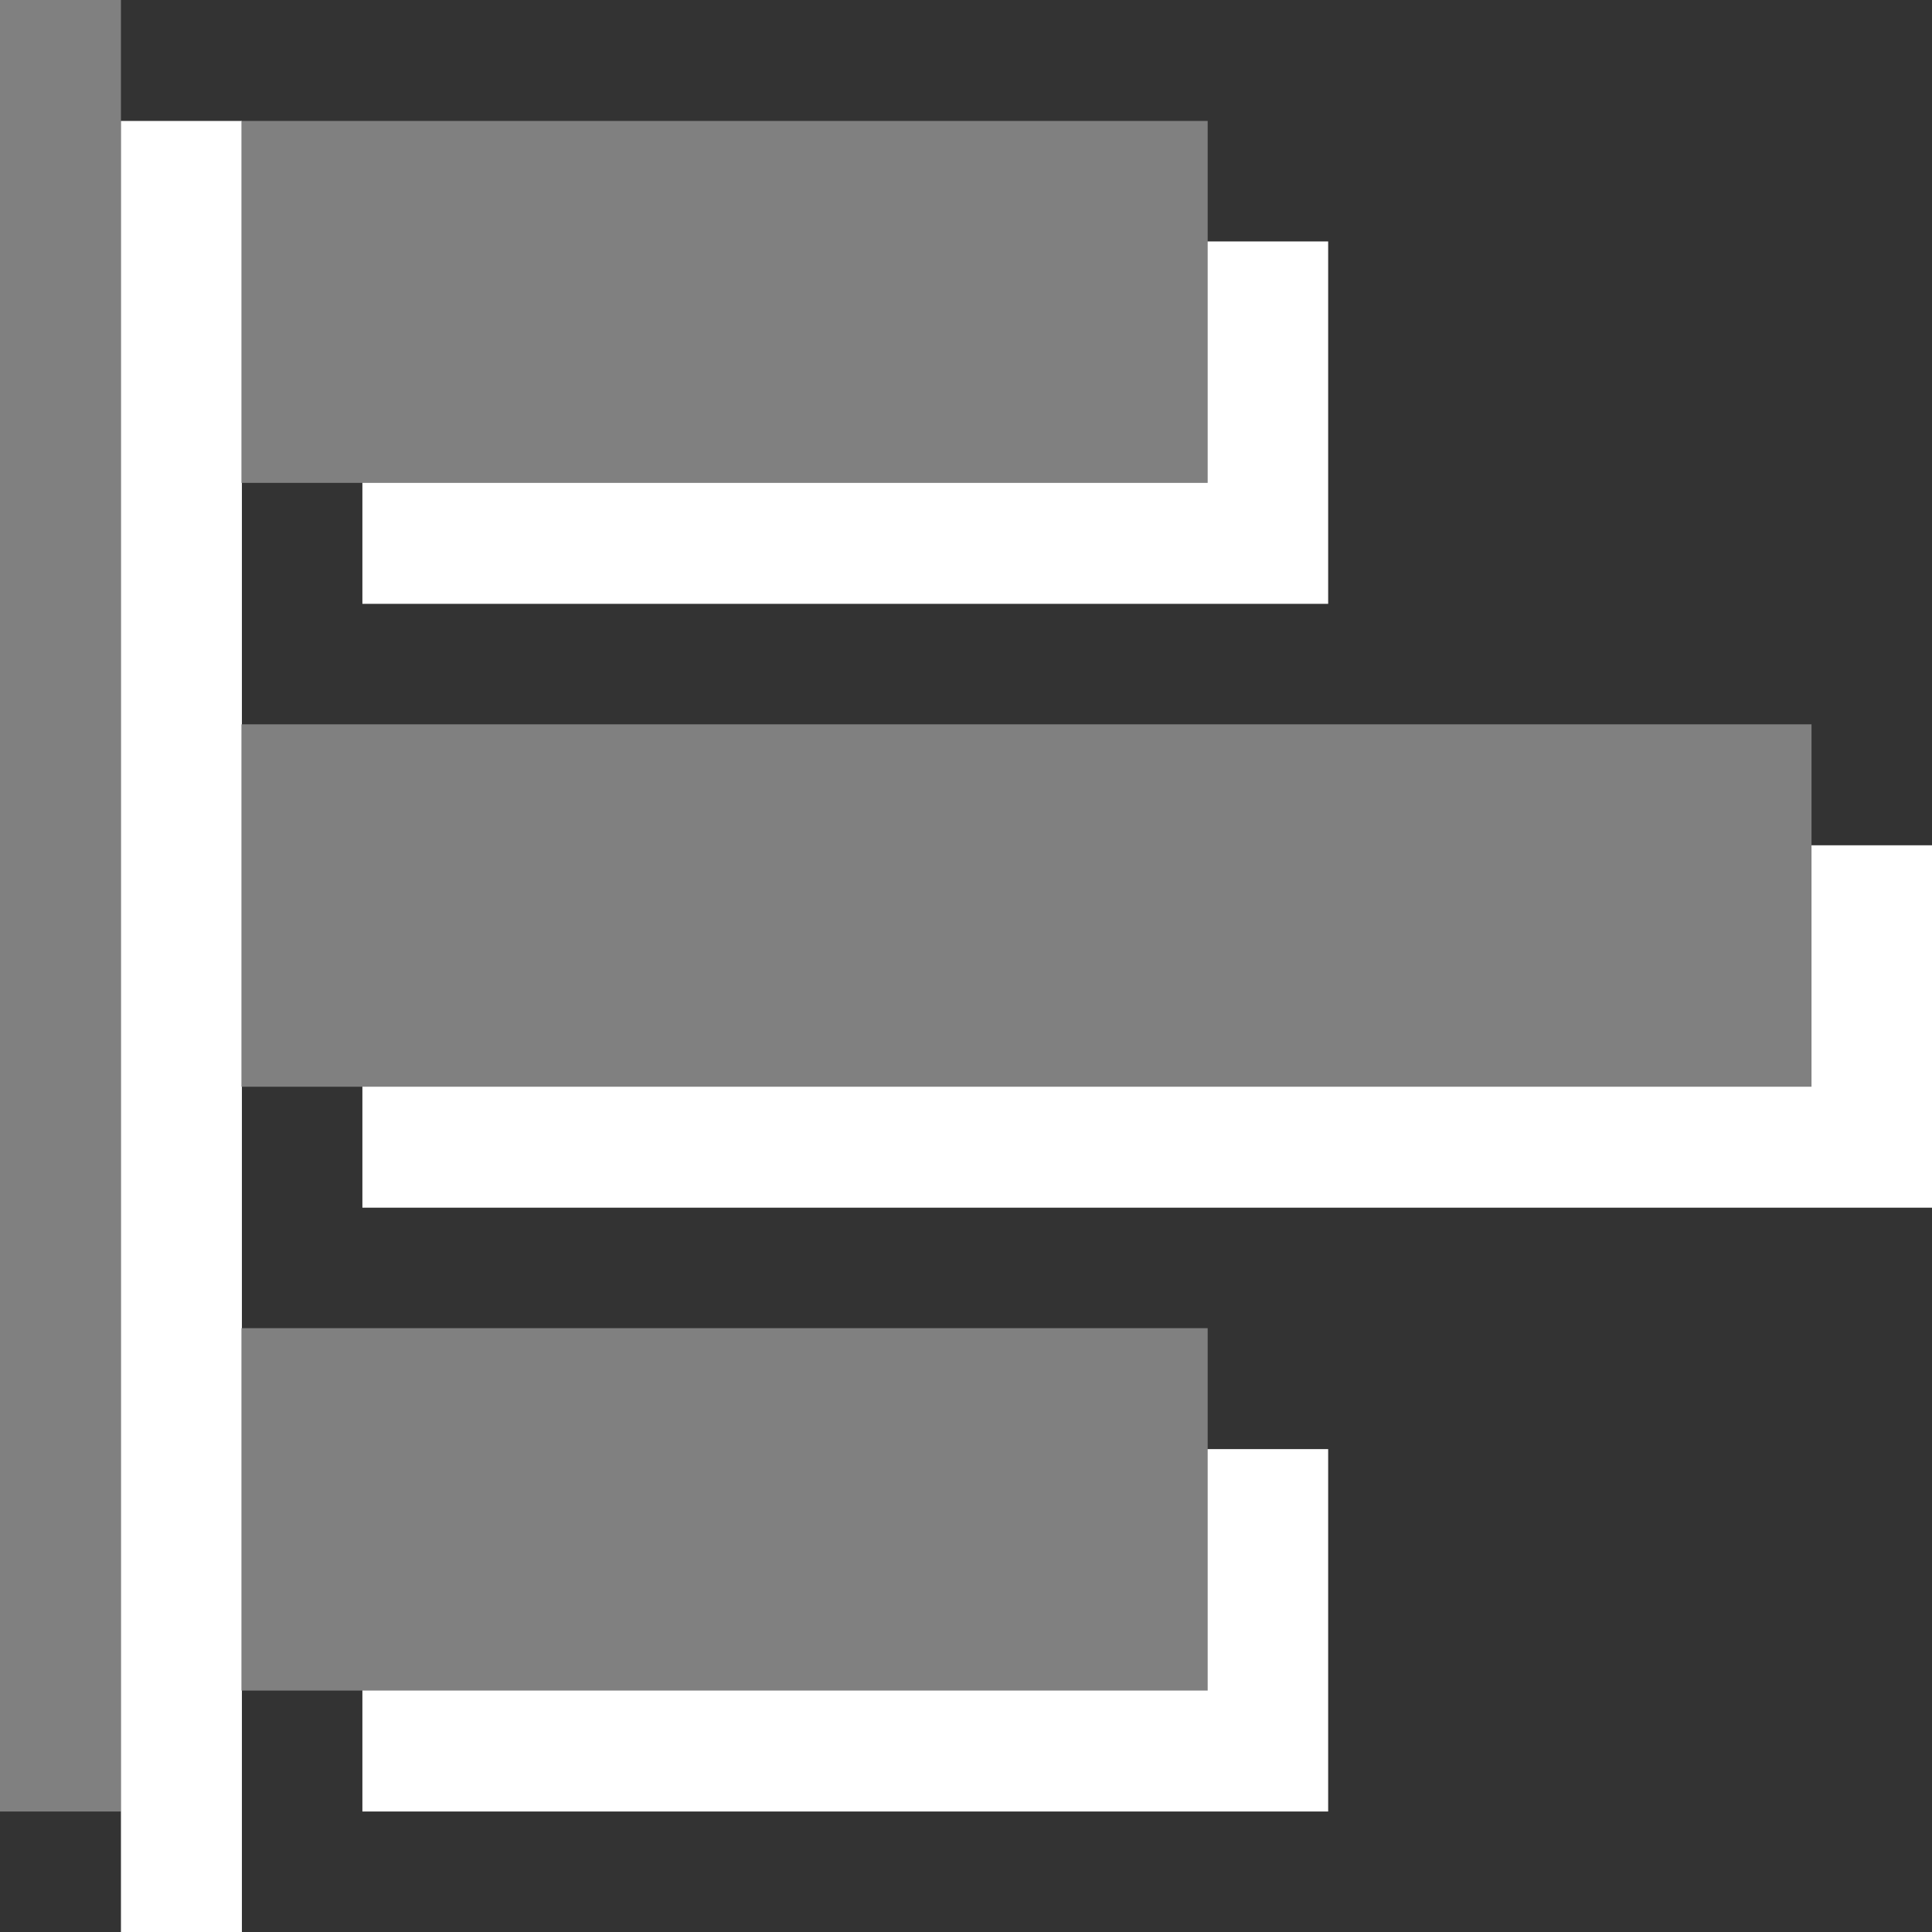 <?xml version="1.0" encoding="UTF-8" standalone="no"?>
<!-- Created with Inkscape (http://www.inkscape.org/) -->

<svg
   width="16"
   height="16"
   viewBox="0 0 4.233 4.233"
   version="1.1"
   id="svg181291"
   xmlns:xlink="http://www.w3.org/1999/xlink"
   xmlns="http://www.w3.org/2000/svg"
   xmlns:svg="http://www.w3.org/2000/svg">
  <rect x="0" y="0" width="4.233" height="4.233" fill="#333333" stroke="none"/>
  <defs
     id="defs181288">
    <linearGradient
       id="linearGradient190262">
      <stop
         style="stop-color:#ffffff;stop-opacity:1;"
         offset="0"
         id="stop190258" />
      <stop
         style="stop-color:#a0a0a4;stop-opacity:1;"
         offset="1"
         id="stop190260" />
    </linearGradient>
    <linearGradient
       xlink:href="#linearGradient190262"
       id="linearGradient190264"
       x1="1.997"
       y1="1.459"
       x2="1.993"
       y2="3.046"
       gradientUnits="userSpaceOnUse"
       gradientTransform="matrix(0.889,0,0,0.8,0.22,0.45)" />
    <linearGradient
       xlink:href="#linearGradient190262"
       id="linearGradient216718"
       gradientUnits="userSpaceOnUse"
       gradientTransform="matrix(0.889,0,0,0.6,-0.044,-0.556)"
       x1="1.997"
       y1="1.459"
       x2="1.993"
       y2="3.046" />
    <linearGradient
       xlink:href="#linearGradient190262"
       id="linearGradient218247"
       gradientUnits="userSpaceOnUse"
       gradientTransform="matrix(0.889,0,0,0.6,0.75,0.767)"
       x1="1.997"
       y1="1.459"
       x2="1.993"
       y2="3.046" />
    <linearGradient
       xlink:href="#linearGradient190262"
       id="linearGradient218270"
       gradientUnits="userSpaceOnUse"
       gradientTransform="matrix(0.889,0,0,0.6,-0.044,2.09)"
       x1="1.997"
       y1="1.459"
       x2="1.993"
       y2="3.046" />
  </defs>
  <g
     id="layer1">
    <path
       style="fill:#808080;fill-opacity:1;fill-rule:evenodd;stroke:none;stroke-width:0.265;stroke-dasharray:none;stroke-opacity:1"
       d="M 0,0 V 3.969 H 0.265 V 0 Z"
       id="path218273" />
    <path
       style="fill:#ffffff;fill-opacity:1;fill-rule:evenodd;stroke:none;stroke-width:0.265;stroke-dasharray:none;stroke-opacity:1"
       d="M 0.265,0.265 V 4.233 h 0.265 V 0.265 Z"
       id="path218273-3" />
    <path
       style="fill:#ffffff;fill-opacity:1;fill-rule:evenodd;stroke-width:0.265"
       d="M 0.794,0.529 H 2.91 V 1.323 H 0.794 Z"
       id="path2332" />
    <path
       style="fill:#808080;fill-opacity:1;fill-rule:evenodd;stroke-width:0.265"
       d="M 0.529,0.265 H 2.646 V 1.058 H 0.529 Z"
       id="path2332-5" />
    <path
       style="fill:#ffffff;fill-opacity:1;fill-rule:evenodd;stroke-width:0.265"
       d="M 0.794,3.175 H 2.91 v 0.794 H 0.794 Z"
       id="path2332-6" />
    <path
       style="fill:#ffffff;fill-opacity:1;fill-rule:evenodd;stroke-width:0.265"
       d="M 0.794,1.852 H 4.233 v 0.794 H 0.794 Z"
       id="path2332-6-7" />
    <path
       style="fill:#808080;fill-opacity:1;fill-rule:evenodd;stroke-width:0.265"
       d="M 0.529,2.91 H 2.646 v 0.794 H 0.529 Z"
       id="path2332-5-3" />
    <path
       style="fill:#808080;fill-opacity:1;fill-rule:evenodd;stroke-width:0.265"
       d="M 0.529,1.587 H 3.969 V 2.381 H 0.529 Z"
       id="path2332-5-5" />
  </g>
</svg>

